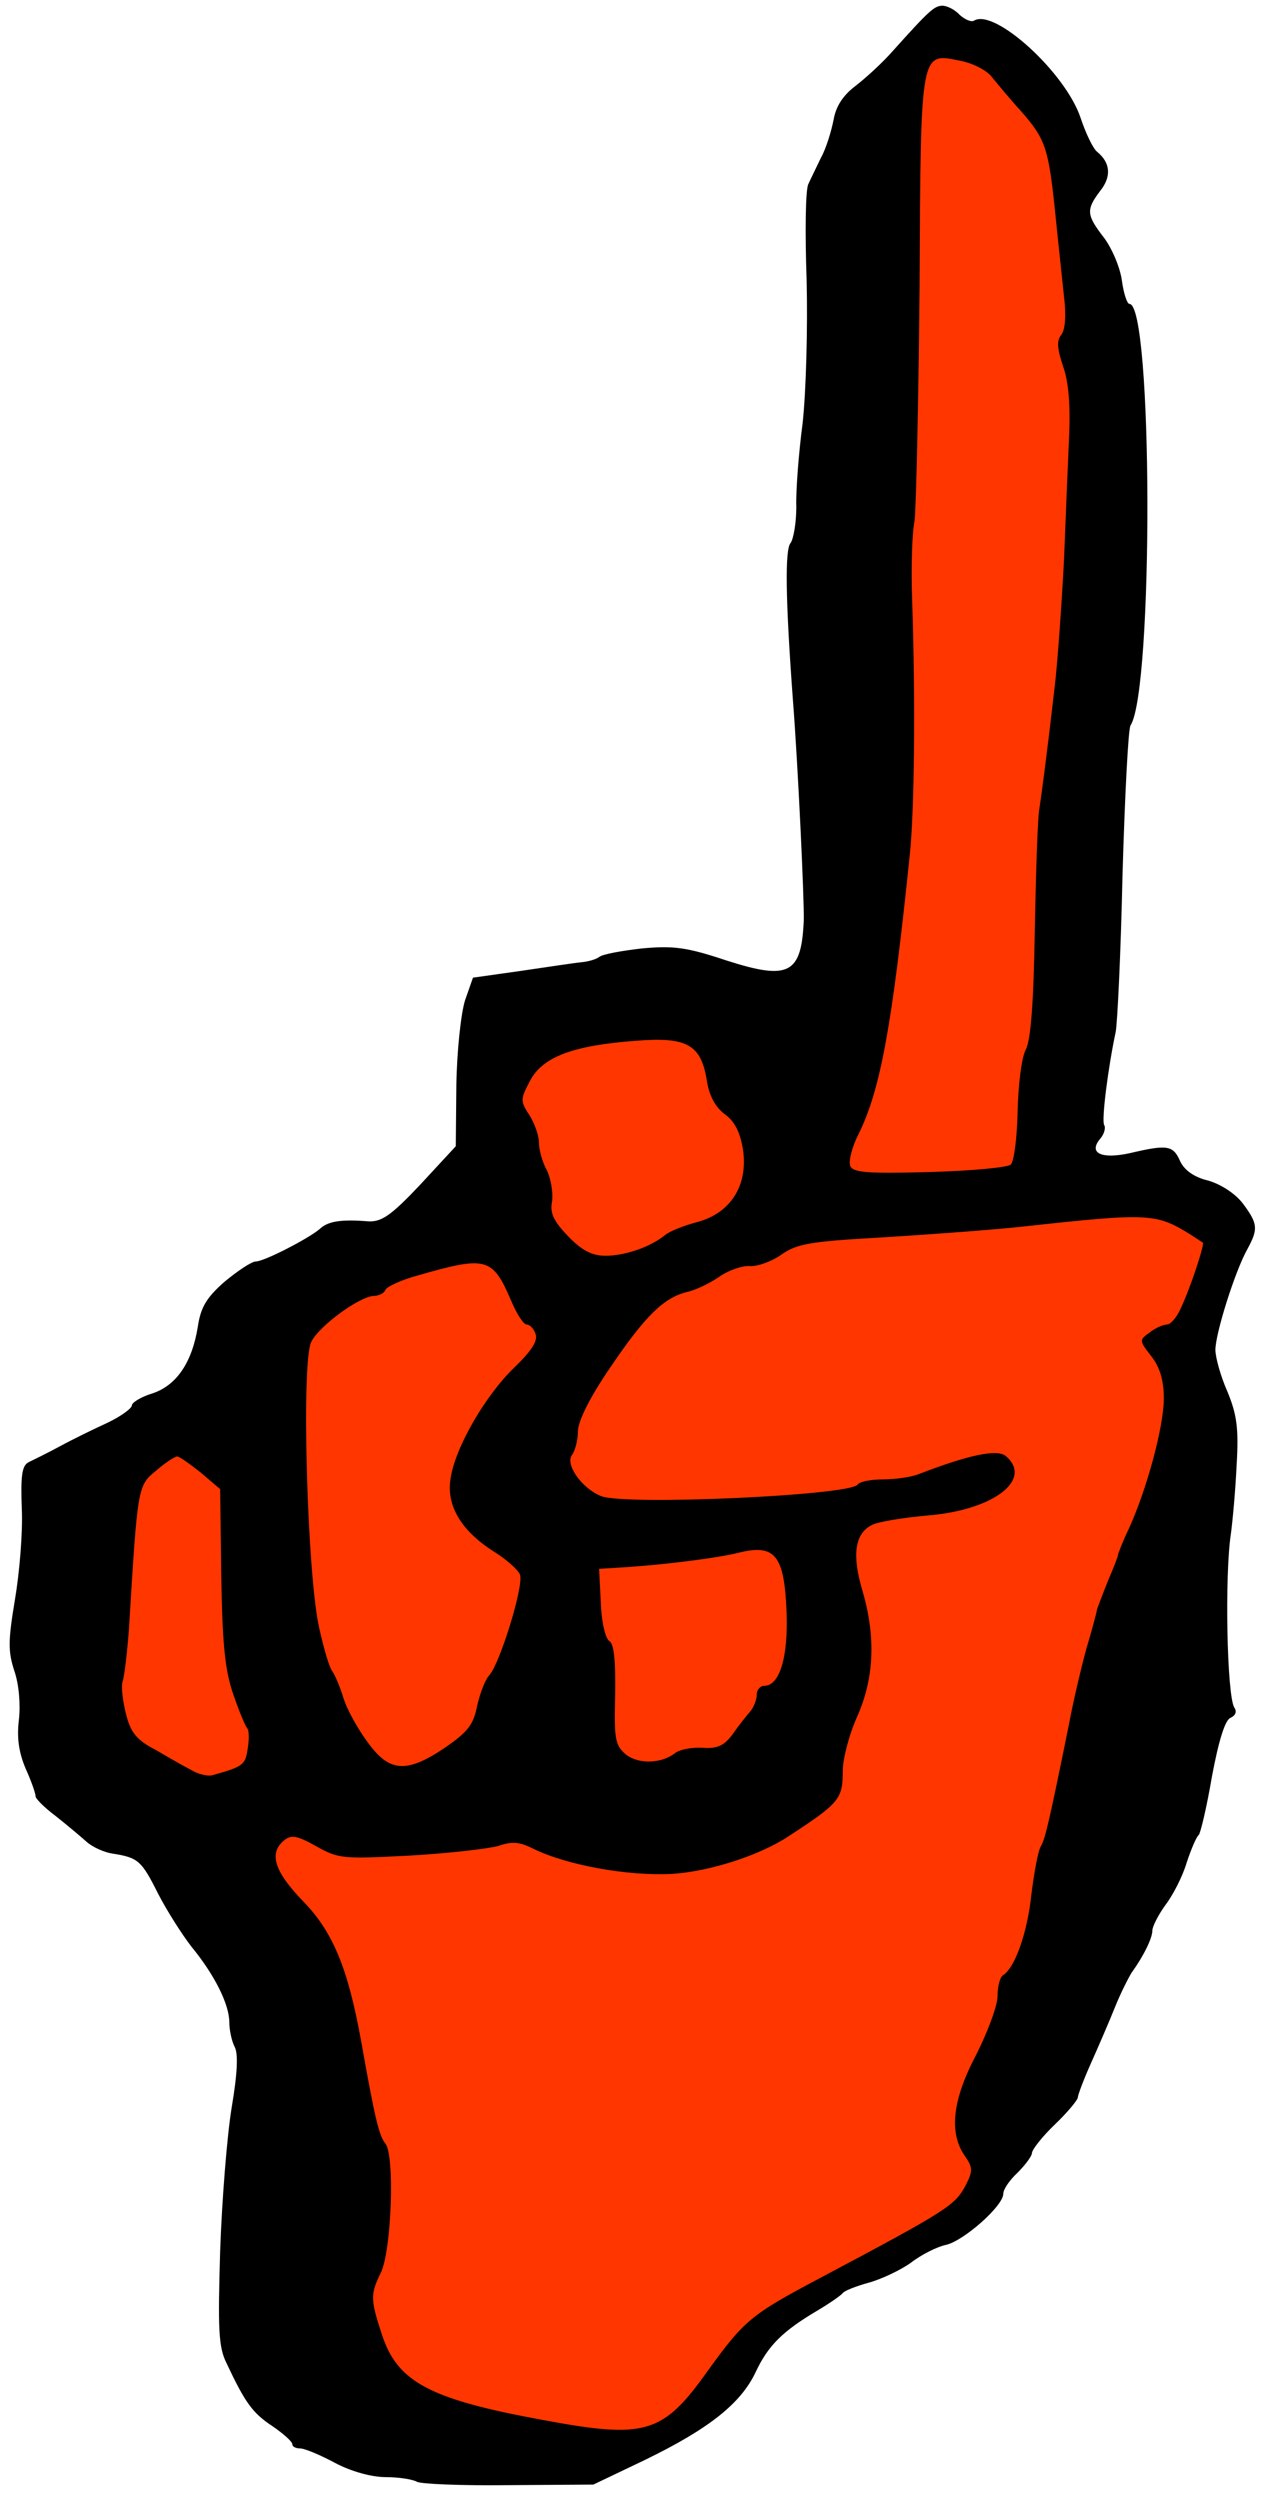 <?xml version="1.0" encoding="utf-8"?>
<!DOCTYPE svg PUBLIC "-//W3C//DTD SVG 20010904//EN" "http://www.w3.org/TR/2001/REC-SVG-20010904/DTD/svg10.dtd">
<svg version="1.0" xmlns="http://www.w3.org/2000/svg" width="221px" height="436px" viewBox="0 0 221 436" preserveAspectRatio="xMidYMid meet">
 <g fill="#000000">
  <path d="M72.7 432.8 c-0.7 -0.4 -3.1 -0.8 -5.4 -0.8 -2.5 0 -6.1 -1 -8.9 -2.5 -2.6 -1.4 -5.3 -2.5 -6 -2.5 -0.8 0 -1.4 -0.3 -1.4 -0.7 0 -0.5 -1.6 -1.9 -3.5 -3.2 -3.5 -2.3 -4.8 -4.2 -8 -11 -1.4 -2.8 -1.5 -6 -1.1 -19.5 0.3 -8.8 1.2 -20.1 2 -25 1 -5.9 1.2 -9.5 0.5 -10.7 -0.5 -1 -0.9 -2.9 -0.9 -4.2 0 -3.1 -2.5 -8.2 -6.6 -13.2 -1.7 -2.2 -4.3 -6.3 -5.8 -9.2 -2.9 -5.8 -3.5 -6.3 -7.7 -7 -1.7 -0.2 -3.8 -1.2 -4.8 -2.1 -1 -0.9 -3.5 -3 -5.4 -4.5 -2 -1.5 -3.6 -3.1 -3.5 -3.5 0 -0.4 -0.7 -2.5 -1.7 -4.7 -1.2 -2.8 -1.6 -5.4 -1.2 -8.6 0.3 -2.7 0 -6.2 -0.8 -8.5 -1.1 -3.4 -1.1 -5.2 0.1 -12.4 0.8 -4.7 1.4 -11.8 1.2 -15.9 -0.2 -5.7 0 -7.5 1.2 -8.1 0.8 -0.4 3.3 -1.6 5.5 -2.8 2.2 -1.2 5.9 -3 8.3 -4.1 2.3 -1.1 4.2 -2.5 4.2 -3 0 -0.5 1.6 -1.5 3.6 -2.1 4.2 -1.4 6.9 -5.4 7.9 -11.6 0.5 -3.4 1.5 -5.1 4.7 -7.9 2.3 -1.9 4.7 -3.5 5.4 -3.5 1.5 0 9.4 -4.1 11.2 -5.7 1.4 -1.3 3.6 -1.7 8.5 -1.3 2.3 0.1 4 -1.1 9 -6.4 l6.2 -6.7 0.1 -10.7 c0.1 -6 0.8 -12.4 1.5 -14.7 l1.4 -4 8.5 -1.2 c4.7 -0.7 9.4 -1.4 10.5 -1.5 1.1 -0.1 2.5 -0.5 3 -0.9 0.6 -0.5 4 -1.1 7.5 -1.5 5.5 -0.5 7.8 -0.2 14.7 2.1 10.9 3.5 13.1 2.4 13.5 -7 0.1 -3.4 -1 -27 -1.9 -38.5 -1.3 -17.6 -1.4 -26.2 -0.4 -27.3 0.5 -0.7 1 -3.5 1 -6.3 -0.1 -2.7 0.4 -9.3 1.1 -14.6 0.6 -5.5 0.9 -16.4 0.7 -24.9 -0.3 -8.4 -0.2 -15.9 0.3 -16.8 0.4 -0.9 1.4 -2.9 2.2 -4.6 0.9 -1.6 1.8 -4.6 2.2 -6.6 0.4 -2.4 1.7 -4.3 3.8 -5.9 1.7 -1.3 4.8 -4.1 6.7 -6.3 6.2 -6.9 7.1 -7.7 8.5 -7.7 0.8 0 2.2 0.7 3 1.6 0.9 0.8 2 1.3 2.5 1 3.6 -2.2 16 9.1 18.6 17 0.9 2.7 2.2 5.4 2.9 5.9 2.3 1.9 2.5 4.3 0.5 6.8 -2.5 3.3 -2.4 4.2 0.7 8.2 1.4 1.9 2.8 5.2 3.1 7.5 0.3 2.2 0.9 4 1.3 4 4.1 0 4.2 67.3 0.2 73.5 -0.4 0.5 -1 12.3 -1.4 26 -0.3 13.8 -0.9 26.1 -1.2 27.5 -1.3 6.1 -2.5 15.4 -2 16.2 0.3 0.5 0 1.6 -0.7 2.4 -2.1 2.5 0.2 3.6 5.2 2.5 6.4 -1.5 7.5 -1.4 8.7 1.3 0.7 1.6 2.4 2.9 5 3.5 2.3 0.7 4.7 2.3 6 4 2.6 3.5 2.7 4.4 0.8 7.9 -2.2 3.9 -5.6 14.8 -5.6 17.6 0 1.3 0.9 4.6 2.1 7.3 1.6 3.9 2 6.3 1.6 12.8 -0.2 4.4 -0.7 9.8 -1 12 -1.1 7.2 -0.7 28.2 0.6 30.3 0.5 0.7 0.2 1.4 -0.7 1.8 -0.9 0.4 -2 3.8 -3.2 10.2 -0.9 5.3 -2 9.9 -2.3 10.2 -0.4 0.3 -1.3 2.4 -2.1 4.8 -0.7 2.4 -2.4 5.7 -3.7 7.4 -1.3 1.8 -2.3 3.8 -2.3 4.5 0 1.3 -1.5 4.4 -3.6 7.3 -0.5 0.8 -1.9 3.5 -2.9 6 -1 2.5 -2.9 6.9 -4.2 9.8 -1.3 2.9 -2.3 5.6 -2.3 6 0 0.4 -1.8 2.6 -4 4.7 -2.2 2.1 -4 4.4 -4 5 0 0.5 -1.2 2.1 -2.5 3.4 -1.4 1.3 -2.5 2.9 -2.5 3.7 0 2.1 -6.9 8.2 -10 8.9 -1.5 0.3 -4.3 1.7 -6.1 3.1 -1.8 1.3 -5.2 2.9 -7.4 3.5 -2.2 0.6 -4.2 1.4 -4.5 1.8 -0.3 0.4 -2.3 1.8 -4.5 3.1 -5.9 3.5 -8.5 6 -10.7 10.7 -2.6 5.5 -8.2 9.9 -19.3 15.3 l-9 4.3 -14.8 0.1 c-8.2 0.1 -15.4 -0.2 -16 -0.6z m39.9 -13.8 c1.8 -1.2 5.4 -5 7.9 -8.6 6.2 -8.7 7.4 -9.7 19.5 -16.1 5.8 -3.1 12.6 -6.7 15.2 -8.1 2.6 -1.4 5.8 -3.5 7.2 -4.6 2.4 -2 2.5 -2.4 1.5 -6.1 -1.7 -6 -0.6 -12.5 3.4 -20.3 2.1 -3.9 3.7 -8.4 3.7 -10.1 0 -1.6 0.4 -3.2 0.9 -3.6 2.1 -1.2 4.3 -7.4 5 -14.1 0.5 -4 1.2 -7.8 1.7 -8.5 0.4 -0.8 1.4 -4.3 2.1 -7.9 3.6 -17.5 4.4 -21 6.1 -27.5 1 -3.8 2.6 -8.7 3.5 -10.9 0.9 -2.1 1.7 -4.1 1.7 -4.4 0 -0.2 0.8 -2.3 1.9 -4.6 2.2 -4.9 6.1 -17.4 6.1 -19.7 0 -0.9 -0.9 -2.8 -2 -4.2 -1.2 -1.5 -2 -4 -2 -6.2 0 -3.1 0.4 -3.8 2.9 -4.8 1.9 -0.7 3.6 -2.4 4.7 -4.9 1.7 -3.8 1.7 -3.9 -0.4 -6.1 -2.6 -2.5 -5.6 -2.6 -21.7 -0.8 -5.5 0.6 -16.6 1.4 -24.6 1.9 -12.6 0.7 -14.9 1.1 -17.6 3 -1.7 1.2 -4.3 2.2 -5.8 2.2 -1.5 0 -3.9 0.8 -5.3 1.9 -1.5 1 -3.9 2.1 -5.3 2.4 -4.1 1 -7.3 4.1 -13.3 12.9 -9.5 14 -7.4 18.1 8.5 17.3 19.4 -1.1 28 -1.9 28.5 -2.7 0.3 -0.4 2.1 -0.8 4.1 -0.8 3.5 0 6.5 -0.8 14.6 -3.6 4.6 -1.7 11.9 -1.8 13.5 -0.2 0.7 0.7 1.2 3.3 1.2 5.9 0 4.3 -0.3 4.8 -3.7 7.1 -2.9 1.9 -5.7 2.6 -11.6 3.1 -10.2 0.9 -12.1 1.9 -11.2 6 0.4 1.8 0.9 7.7 1.2 13.2 0.4 9.2 0.2 10.5 -2.1 15.8 -1.4 3.2 -2.6 7.5 -2.6 9.5 0 4.9 -0.5 5.6 -9.4 11.4 -0.6 0.4 -3.8 2 -7.1 3.5 -5 2.3 -7.7 2.8 -16.4 3.1 -10 0.4 -22.7 -1.5 -25.6 -3.8 -0.5 -0.5 -5.3 -0.4 -10.5 0.2 -5.2 0.5 -13.4 0.8 -18.2 0.6 l-8.7 -0.3 3.3 3.5 c3.5 3.8 6.6 12 8.6 23 2.6 14.7 3.2 16.9 4.6 18 1.1 1 1.3 3.4 0.8 12.9 -0.3 6.4 -1 12.9 -1.5 14.5 -2.2 7.2 2.8 14 12.7 17.2 3.9 1.2 21.9 5 25.8 5.3 0.5 0.1 2.4 -0.8 4.2 -1.9z m-73.9 -113.8 c0.8 -0.5 0.4 -2.7 -1.3 -8.2 -2.2 -6.6 -2.5 -9.1 -2.3 -20.8 0.2 -12.5 0.1 -13.4 -1.9 -15.5 -2.2 -2.1 -2.2 -2.1 -4.2 -0.2 -1.7 1.7 -2 4.2 -2.9 19.4 -0.5 9.5 -0.7 18 -0.4 18.7 0.3 0.8 2.3 2.4 4.4 3.4 2.1 1.1 4 2.4 4.4 3 0.7 1.2 2.5 1.3 4.2 0.2z m37 -4.1 c3.1 -2.2 4.1 -3.8 4.6 -6.6 0.3 -2.1 1.2 -4.5 2 -5.4 1.2 -1.3 4.7 -10.8 4.7 -12.5 0 -0.3 -1.8 -1.7 -4 -3.1 -2.3 -1.4 -5 -4 -6.1 -5.8 -4.3 -6.8 -0.4 -21.6 8.1 -30.7 l2.9 -3.1 -1.9 -4.3 c-1 -2.4 -2.3 -4.7 -2.9 -5 -1.4 -0.9 -12.5 2 -12.9 3.4 -0.2 0.5 -1.1 1 -2 1 -2.4 0.1 -9.5 5.2 -10.8 7.9 -0.8 1.5 -1 7.9 -0.7 19.9 0.4 17.6 1.9 27.2 4.8 32.9 0.8 1.5 1.5 3.3 1.5 3.9 0 1.8 6.1 10.4 7.4 10.4 0.7 0 3.1 -1.3 5.3 -2.9z m45.1 -0.1 c2.6 0 3.6 -0.6 5 -3 0.9 -1.6 2 -3 2.5 -3 0.4 0 0.7 -0.9 0.7 -2 0 -1.1 0.5 -2 1.1 -2 2.3 0 3.8 -3.6 3.9 -9.1 0 -3.3 -0.5 -6.1 -1.2 -6.7 -0.9 -0.7 -4.7 -0.6 -12.3 0.4 -6 0.7 -11.3 1.3 -11.7 1.4 -1.3 0 -0.9 5.8 0.5 6.2 0.8 0.3 1.2 3.1 1.2 9.4 0 10 1.2 12.4 4.9 9.8 1.1 -0.8 3.5 -1.4 5.4 -1.4z m-12.1 -86.2 c1.5 -0.6 3.5 -1.7 4.3 -2.4 0.8 -0.7 3.4 -1.7 5.6 -2.3 7.1 -1.9 9.8 -9.2 4.9 -12.8 -1.7 -1.2 -2.8 -3.2 -3.2 -5.8 -1.2 -7.3 -6.2 -8.7 -18.3 -4.9 -4.5 1.4 -7.9 4.7 -6 5.9 0.6 0.3 1 1.8 1 3.3 0 1.5 0.7 4 1.5 5.6 0.8 1.5 1.5 4.2 1.5 5.9 0 2 1 4.1 2.7 5.9 3.1 3.3 2.5 3.1 6 1.6z m65.5 -23.5 c0.4 -5.1 1.2 -10.2 1.8 -11.2 0.6 -1.1 1 -8.7 1 -17.7 0 -8.6 0.6 -20.2 1.4 -25.8 0.8 -5.5 1.9 -14.4 2.5 -19.6 1.4 -12 1.9 -49.1 0.7 -54.8 -0.6 -3 -0.5 -5 0.4 -6.7 1 -1.8 1 -3.1 0.1 -5.6 -0.6 -1.7 -1.1 -5.9 -1.1 -9.2 0 -8.2 -1.7 -13.4 -5.9 -18.3 -2 -2.2 -4.4 -5 -5.3 -6.2 -1.9 -2.3 -4.3 -2.9 -5.3 -1.2 -0.6 1 -1.5 49.8 -1.8 105.5 -0.3 31.7 -2.8 57.7 -7.2 72.8 l-2.3 7.8 10.2 -0.3 10.1 -0.3 0.7 -9.2z"/>
 </g>
 <g fill="#ff3600">
  <path d="M94.5 422 c-19.6 -3.6 -25.2 -6.6 -27.9 -14.9 -2 -6.1 -2 -7 -0.2 -10.7 1.9 -3.7 2.5 -20.7 0.8 -22.6 -1.1 -1.4 -1.8 -4.3 -4.2 -17.8 -2.3 -12.7 -4.9 -19.1 -10.2 -24.5 -5 -5.2 -5.9 -8.3 -3.3 -10.5 1.3 -1.1 2.3 -0.9 5.7 1 3.9 2.2 4.7 2.2 16.4 1.6 6.8 -0.4 13.7 -1.2 15.4 -1.7 2.3 -0.8 3.6 -0.7 6 0.5 5.9 2.9 16.5 4.8 24.2 4.4 6.5 -0.4 15.3 -3.2 20.4 -6.6 8.9 -5.8 9.4 -6.5 9.4 -11.4 0 -2 1.1 -6.3 2.5 -9.4 3 -6.7 3.3 -14 0.9 -22.1 -1.8 -6.1 -1.3 -9.8 1.6 -11.3 1 -0.6 5.4 -1.3 9.7 -1.7 11.6 -0.9 18.6 -6.3 13.7 -10.4 -1.5 -1.2 -6.4 -0.2 -15.2 3.2 -1.3 0.5 -4 0.9 -6.2 0.9 -2.1 0 -4.1 0.4 -4.4 0.9 -1.2 1.9 -40.7 3.7 -44.8 2 -3.4 -1.4 -6.3 -5.6 -5 -7.2 0.5 -0.7 1 -2.5 1 -4 0 -1.8 2 -5.9 5.7 -11.3 6.1 -9 9.3 -12.1 13.4 -13.1 1.4 -0.3 3.9 -1.5 5.5 -2.6 1.7 -1.2 4.1 -2 5.4 -1.9 1.3 0.1 3.8 -0.8 5.5 -2 2.7 -1.9 5 -2.3 17.6 -3 8 -0.5 19.1 -1.3 24.6 -1.9 21.9 -2.4 23.1 -2.3 29 1.3 1.1 0.7 2.1 1.4 2.3 1.5 0.4 0.1 -2.1 7.8 -3.9 11.6 -0.7 1.5 -1.7 2.7 -2.4 2.7 -0.6 0 -2 0.6 -3 1.4 -1.8 1.3 -1.8 1.4 0.3 4.1 1.5 1.9 2.2 4.2 2.2 7.4 0 4.8 -2.9 15.7 -6.1 22.7 -1.1 2.3 -1.9 4.4 -1.9 4.6 0 0.3 -0.8 2.3 -1.7 4.4 -0.9 2.2 -1.7 4.4 -1.9 4.9 -0.1 0.6 -0.9 3.7 -1.9 7 -0.9 3.3 -2.3 9.2 -3 13 -3.6 17.8 -4.2 20.1 -4.9 21.4 -0.5 0.7 -1.2 4.5 -1.7 8.5 -0.7 6.7 -2.9 12.9 -5 14.1 -0.5 0.4 -0.9 2 -0.9 3.6 0 1.7 -1.7 6.2 -3.7 10.2 -4.2 7.9 -4.8 13.7 -2 17.7 1.4 2 1.4 2.6 0.2 5 -1.9 3.6 -2.9 4.3 -25.5 16.3 -12.1 6.4 -13.2 7.4 -19.5 16.1 -7.9 11.1 -10.8 12 -29 8.6z"/>
  <path d="M33.4 308.7 c-1.2 -0.6 -4 -2.2 -6.2 -3.5 -3.3 -1.7 -4.4 -3 -5.2 -6.2 -0.6 -2.3 -0.9 -4.9 -0.6 -5.8 0.3 -0.9 0.8 -5.1 1.1 -9.2 1.5 -24.7 1.5 -24.9 4.7 -27.5 1.6 -1.4 3.3 -2.5 3.7 -2.5 0.4 0 2.2 1.3 4.1 2.8 l3.4 2.9 0.2 15.4 c0.2 12.2 0.7 16.5 2.2 20.7 1 2.9 2.1 5.5 2.4 5.7 0.2 0.3 0.3 1.8 0 3.5 -0.4 2.8 -0.8 3.1 -6.2 4.6 -0.8 0.2 -2.5 -0.2 -3.6 -0.9z"/>
  <path d="M64.1 303.8 c-1.7 -2.3 -3.6 -5.7 -4.2 -7.7 -0.6 -2 -1.5 -4 -1.9 -4.6 -0.5 -0.5 -1.5 -3.9 -2.3 -7.5 -2.1 -8.9 -3.2 -46.5 -1.4 -50 1.4 -2.8 8.4 -7.9 10.9 -8 0.9 0 1.8 -0.5 2 -1 0.2 -0.6 2.8 -1.8 5.8 -2.6 11.8 -3.4 12.9 -3.1 16.1 4.3 1 2.4 2.2 4.3 2.8 4.3 0.5 0 1.2 0.7 1.5 1.6 0.5 1.2 -0.7 3 -3.7 5.9 -5 4.8 -10.3 13.9 -11.1 19.3 -0.8 4.7 1.8 9.1 7.4 12.7 2.3 1.4 4.4 3.3 4.7 4.1 0.7 1.9 -3.4 15.2 -5.3 17.5 -0.8 0.8 -1.7 3.3 -2.2 5.5 -0.6 3.2 -1.7 4.5 -5.6 7.2 -6.7 4.5 -9.7 4.3 -13.5 -1z"/>
  <path d="M109.2 306 c-1.9 -1.6 -2.1 -2.7 -1.9 -10.4 0.1 -6 -0.2 -8.9 -1 -9.4 -0.7 -0.4 -1.4 -3.4 -1.5 -6.7 l-0.3 -5.9 3.2 -0.2 c7.2 -0.4 17 -1.6 21.1 -2.6 6.4 -1.6 8 0.4 8.4 10.3 0.3 7.9 -1.2 12.9 -3.9 12.9 -0.7 0 -1.3 0.7 -1.3 1.5 0 0.9 -0.5 2.1 -1 2.8 -0.6 0.7 -2 2.4 -3.1 4 -1.6 2.2 -2.8 2.7 -5.4 2.5 -1.8 -0.1 -3.9 0.3 -4.7 0.9 -2.4 1.9 -6.4 2 -8.6 0.3z"/>
  <path d="M99.1 215.6 c-2.6 -2.7 -3.2 -4.1 -2.8 -6.1 0.2 -1.5 -0.2 -3.9 -0.9 -5.4 -0.8 -1.4 -1.4 -3.6 -1.4 -4.9 0 -1.2 -0.8 -3.4 -1.7 -4.8 -1.6 -2.4 -1.5 -2.8 0.2 -6 2.2 -4.1 7.5 -6.1 18.5 -6.9 8.9 -0.7 11.3 0.7 12.3 7 0.4 2.6 1.5 4.6 3.1 5.8 1.7 1.2 2.7 3.1 3.2 6.2 0.9 6.2 -2.1 11 -7.9 12.6 -2.3 0.6 -4.9 1.6 -5.7 2.3 -2.6 2.1 -7 3.6 -10.4 3.6 -2.3 0 -4.1 -0.9 -6.5 -3.4z"/>
  <path d="M148.3 203.3 c-0.3 -0.8 0.3 -3.3 1.5 -5.6 3.8 -7.8 5.8 -18.7 8.9 -48.7 0.8 -7.7 1 -26.6 0.4 -44.5 -0.2 -5.5 0 -11.6 0.4 -13.5 0.3 -1.9 0.7 -20.3 0.9 -40.8 0.2 -41.9 0.1 -41 7.1 -39.6 2.1 0.4 4.5 1.6 5.4 2.7 0.9 1.1 3.2 3.9 5.2 6.1 4.3 4.9 4.8 6.4 6 18.1 0.5 5 1.2 11.4 1.5 14.3 0.4 3.2 0.2 5.8 -0.5 6.6 -0.8 1 -0.7 2.4 0.3 5.4 1 2.7 1.3 6.8 1.1 11.9 -0.2 4.3 -0.6 14.1 -0.9 21.8 -0.4 7.7 -1.1 17.6 -1.6 22 -1.5 13 -2.3 18.8 -2.7 21.5 -0.3 1.4 -0.6 10.9 -0.8 21.1 -0.2 12.7 -0.7 19.4 -1.6 21 -0.7 1.3 -1.3 6.1 -1.4 10.7 -0.1 4.6 -0.6 8.7 -1.2 9.3 -0.5 0.5 -6.9 1.1 -14.2 1.3 -10.8 0.3 -13.4 0.1 -13.8 -1.1z"/>
 </g>
</svg>